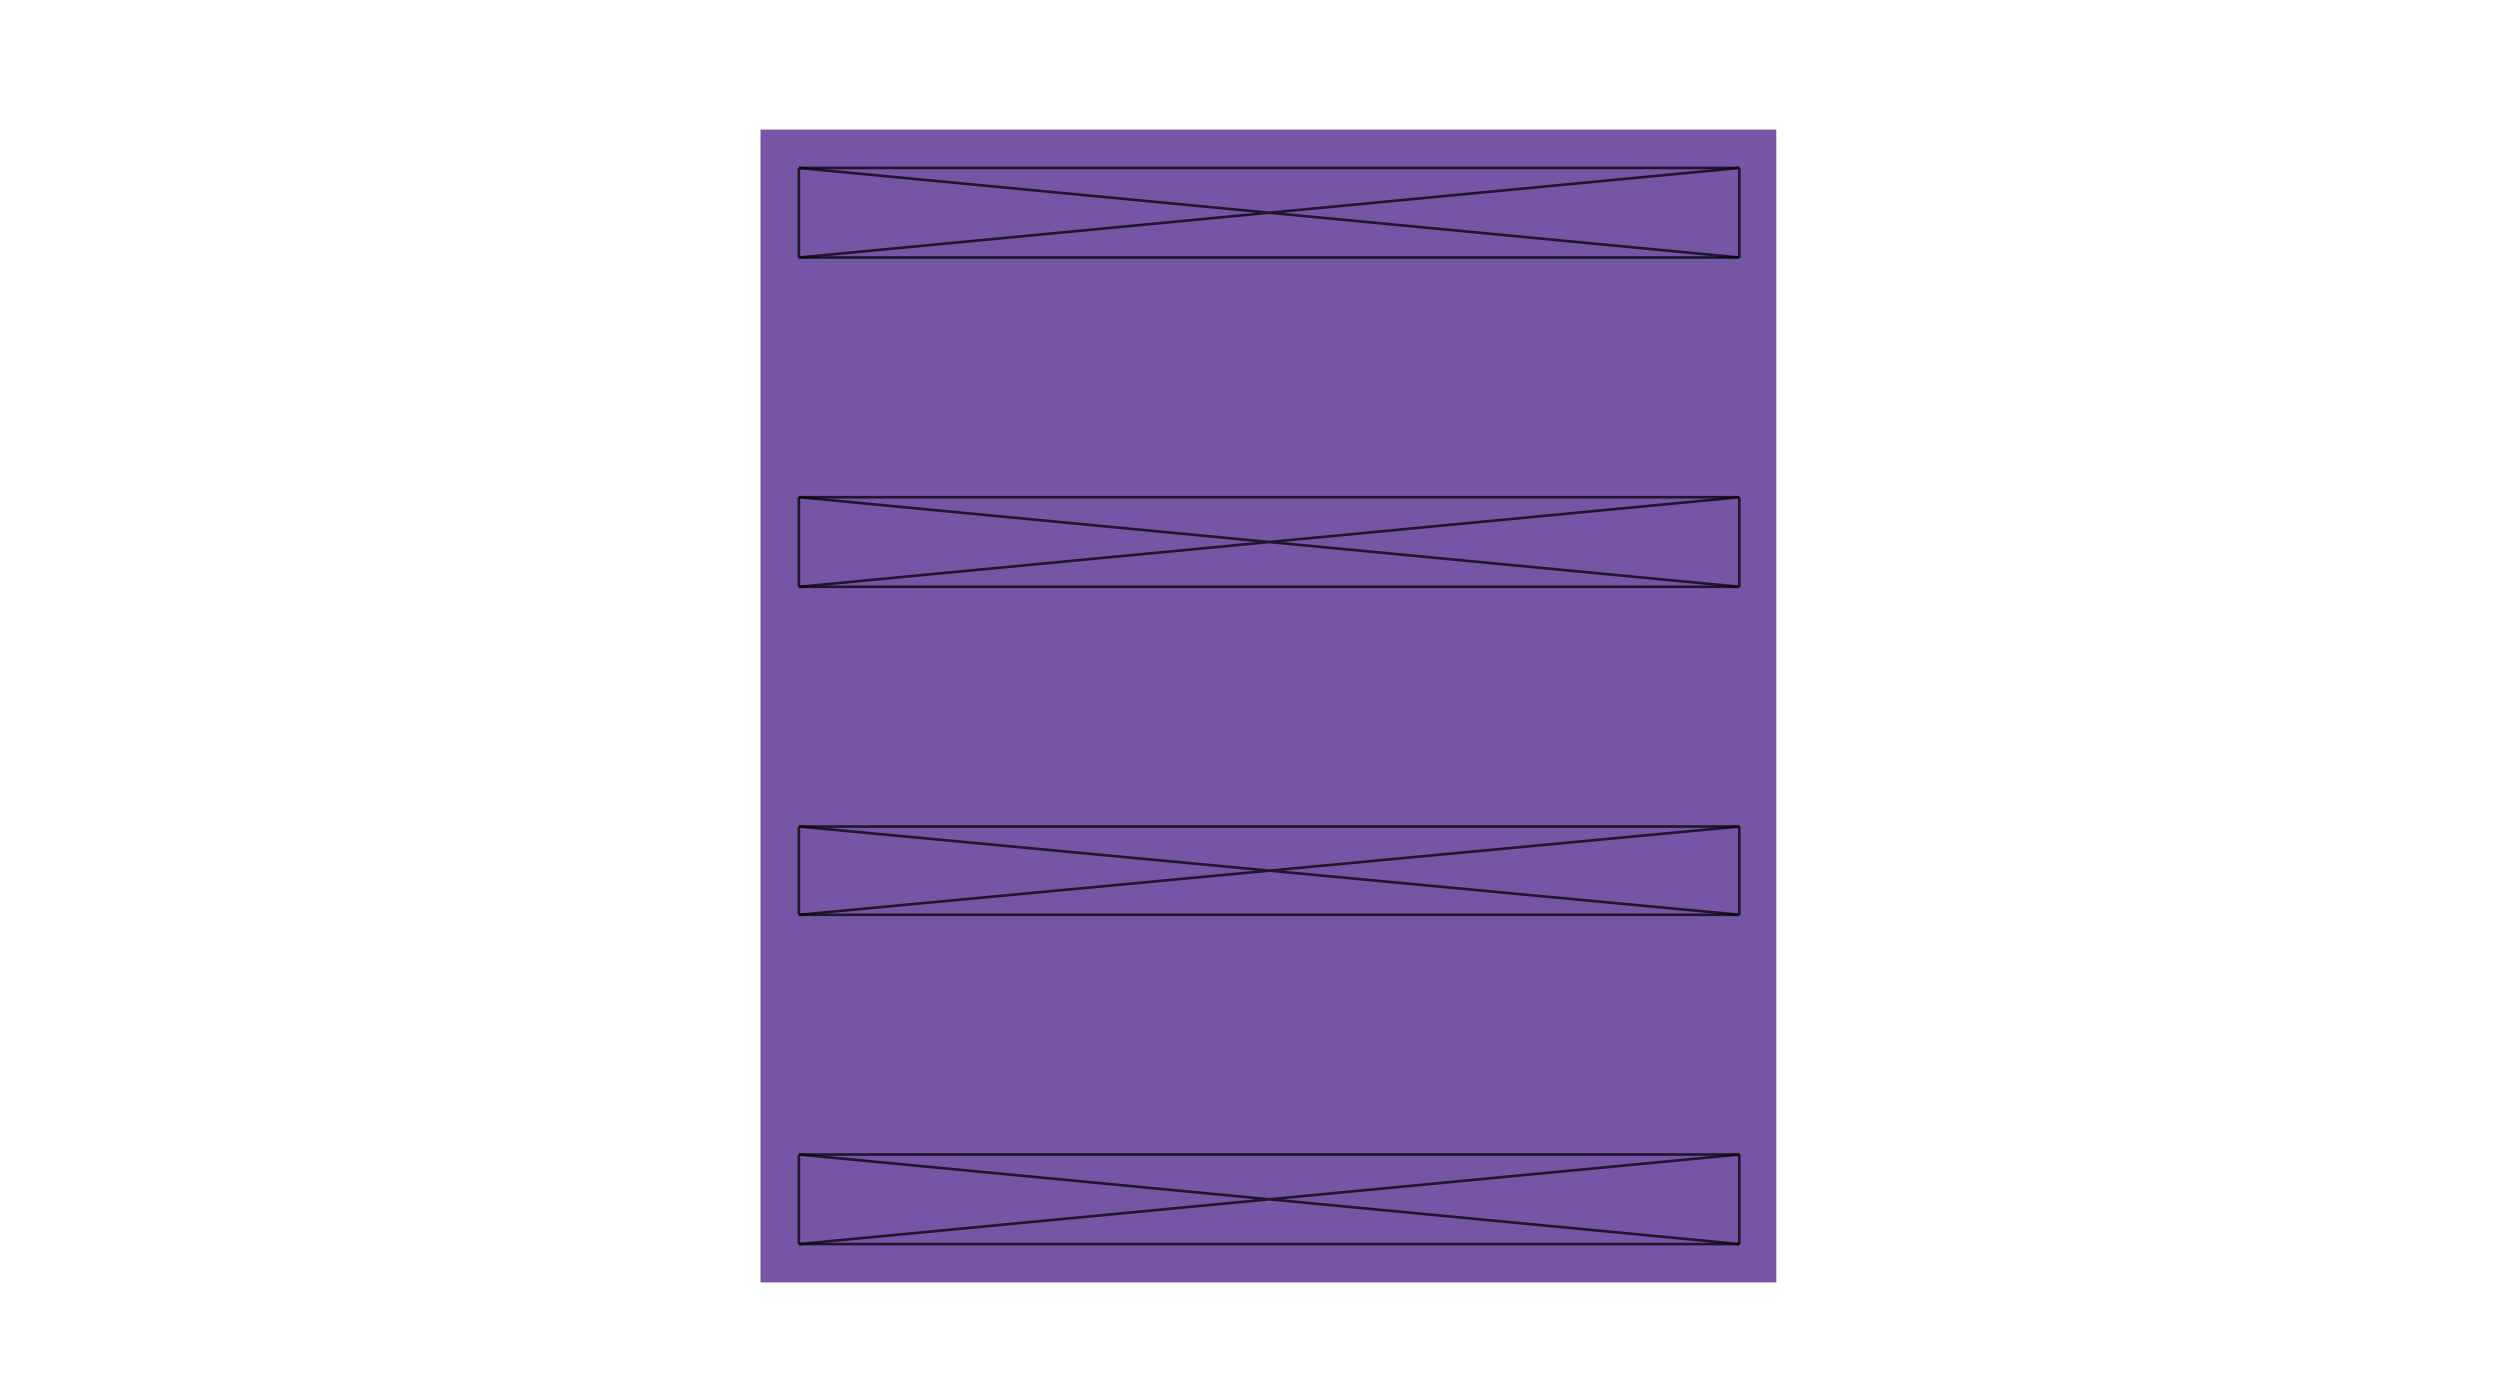 <?xml version="1.0" encoding="UTF-8"?>
<svg xmlns="http://www.w3.org/2000/svg" xmlns:xlink="http://www.w3.org/1999/xlink" width="1898pt" height="1059pt" viewBox="0 0 1898 1059" version="1.2">
<defs>
<clipPath id="clip1">
  <path d="M 18.5 2.5 L 1898 2.5 L 1898 1059 L 18.5 1059 Z M 18.5 2.5 "/>
</clipPath>
<clipPath id="clip2">
  <path d="M 577.5 98.5 L 1348.5 98.5 L 1348.5 127.5 L 577.5 127.5 Z M 577.5 127.5 L 1348.5 127.5 L 1348.5 195.5 L 577.5 195.5 Z M 577.5 195.5 L 1348.5 195.5 L 1348.5 377.5 L 577.5 377.5 Z M 577.5 377.5 L 1348.5 377.5 L 1348.5 445.5 L 577.5 445.5 Z M 577.5 445.5 L 1348.5 445.5 L 1348.5 627.5 L 577.5 627.5 Z M 577.5 627.5 L 1348.5 627.5 L 1348.5 694.5 L 577.5 694.5 Z M 577.5 694.5 L 1348.5 694.5 L 1348.5 876.5 L 577.5 876.5 Z M 577.5 876.5 L 1348.5 876.5 L 1348.5 944.5 L 577.5 944.5 Z M 577.5 944.5 L 1348.5 944.5 L 1348.5 973.5 L 577.5 973.5 Z M 577.5 944.5 "/>
</clipPath>
</defs>
<g id="surface195">
<g clip-path="url(#clip1)" clip-rule="nonzero">

</g>
<g clip-path="url(#clip2)" clip-rule="nonzero">
<rect x="0" y="0" width="1898" height="1059" style="fill:rgb(92.549%,0%,0%);fill-opacity:0.945;stroke:none;"/>
<rect x="0" y="0" width="1898" height="1059" style="fill:rgb(18.039%,50.196%,100%);fill-opacity:0.63;stroke:none;"/>
</g>
<path style="fill:none;stroke-width:2;stroke-linecap:butt;stroke-linejoin:miter;stroke:rgb(0%,0%,0%);stroke-opacity:0.724;stroke-miterlimit:10;" d="M 606 952 L 1320 952 M 606 884 L 1320 884 M 606 884 L 606 952 M 1320 884 L 1320 952 M 606 702 L 1320 702 M 606 634 L 1320 634 M 606 634 L 606 702 M 1320 634 L 1320 702 M 606 452 L 1320 452 M 606 385 L 1320 385 M 606 385 L 606 452 M 1320 385 L 1320 452 M 606 203 L 1320 203 M 606 135 L 1320 135 M 606 135 L 606 203 M 1320 135 L 1320 203 " transform="matrix(1,0,0,-1,0.5,1079.5)"/>
<path style="fill:none;stroke-width:2;stroke-linecap:butt;stroke-linejoin:miter;stroke:rgb(0%,0%,0%);stroke-opacity:0.724;stroke-miterlimit:10;" d="M 606 884 L 1320 952 M 606 952 L 1320 884 M 606 634 L 1320 702 M 606 702 L 1320 634 M 606 385 L 1320 452 M 606 452 L 1320 385 M 606 135 L 1320 203 M 606 203 L 1320 135 " transform="matrix(1,0,0,-1,0.5,1079.5)"/>
</g>
</svg>
